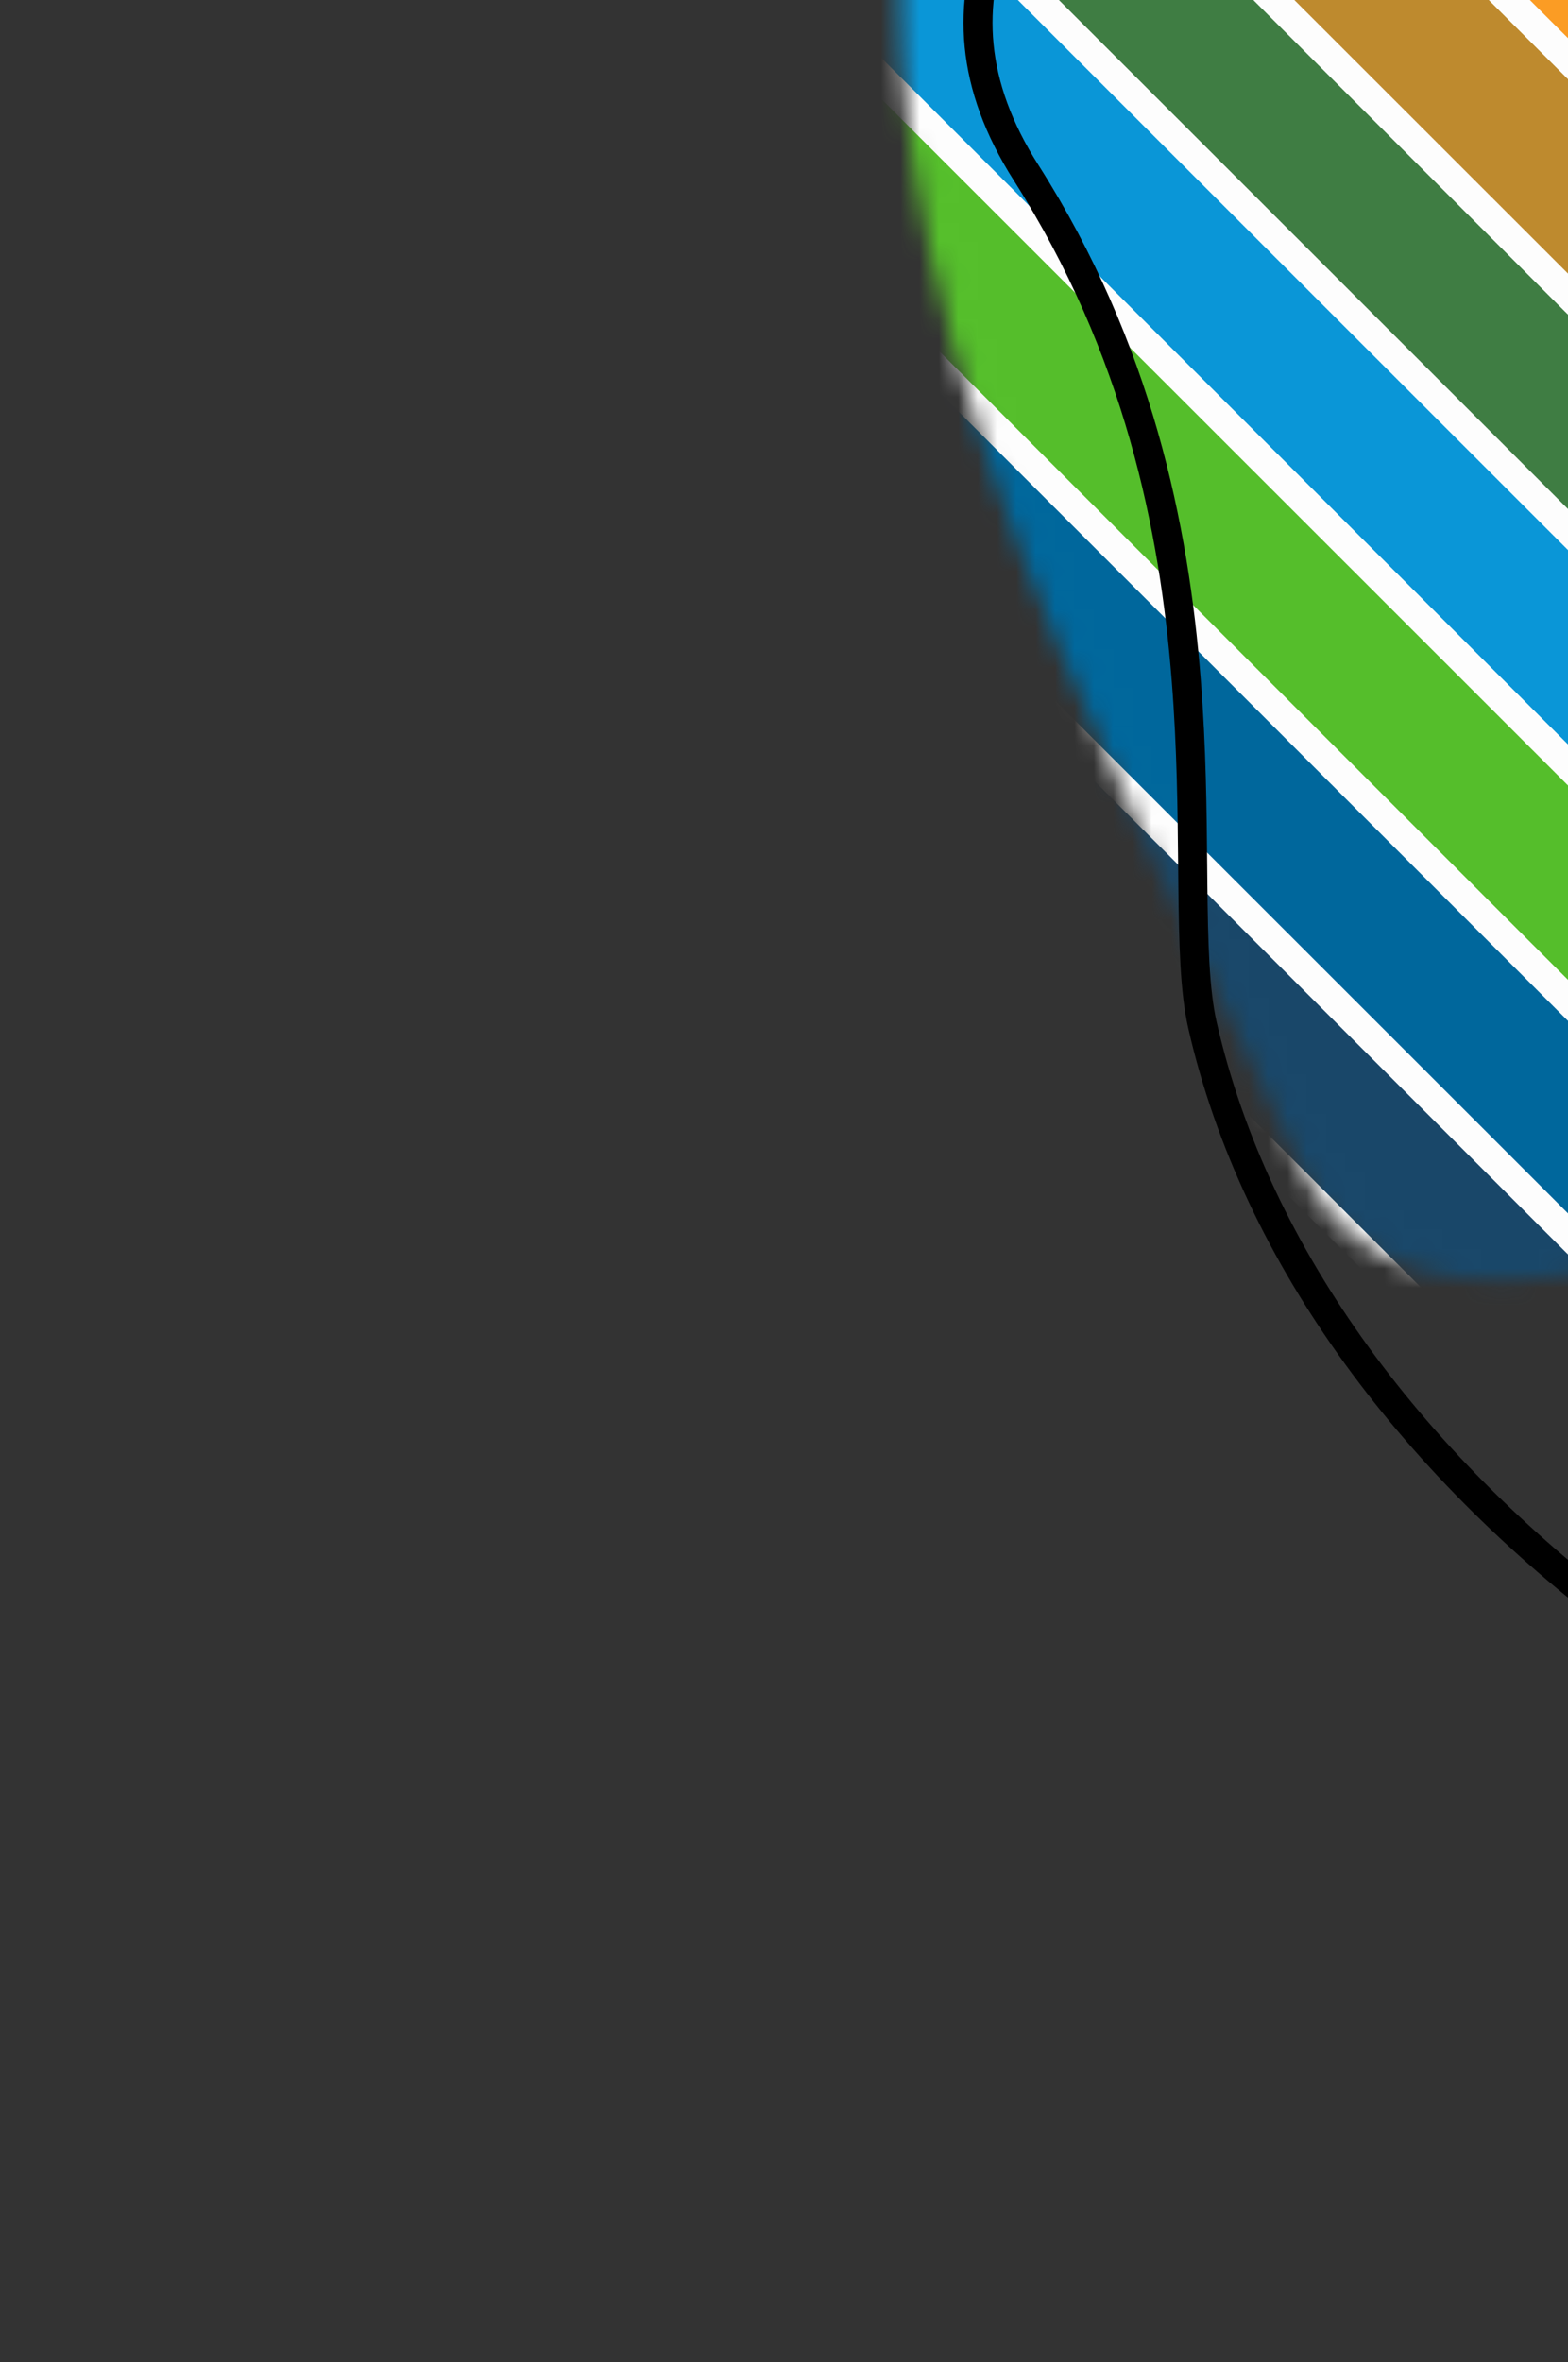 <svg width="81" height="122" viewBox="0 0 81 122" fill="none" xmlns="http://www.w3.org/2000/svg">
<rect x="0" y="0" width="81" height="122" fill="#333333" stroke="none"/>
<g opacity="0.99">
<mask id="mask0_288_1651" style="mask-type:alpha" maskUnits="userSpaceOnUse" x="46" y="-66" width="133" height="133">
<path d="M118.747 -59.949L118.294 -60.491L118.747 -59.949C128.018 -67.692 144.758 -66.216 156.925 -54.308C166.016 -45.41 172.659 -34.002 175.892 -22.418C179.127 -10.829 178.934 0.877 174.446 10.411L175.125 10.731L174.446 10.411C173.795 11.795 172.552 13.469 170.951 15.556C170.79 15.766 170.627 15.979 170.46 16.196C168.986 18.113 167.288 20.321 165.616 22.84C161.888 28.456 158.258 35.66 157.35 44.887C156.9 49.464 154.846 52.305 151.717 54.129C148.531 55.985 144.18 56.813 139.117 57.18C135.438 57.446 131.456 57.466 127.347 57.487C125.805 57.495 124.246 57.503 122.677 57.524C116.957 57.601 111.149 57.853 105.855 58.939C101.941 59.742 98.001 60.863 94.221 61.939C93.995 62.003 93.77 62.067 93.546 62.131C89.547 63.267 85.748 64.326 82.3 64.905C78.844 65.485 75.827 65.567 73.367 64.819C70.952 64.084 69.023 62.533 67.733 59.702C66.624 57.272 65.311 54.56 63.893 51.631C58.527 40.551 51.657 26.366 48.708 12.6C46.847 3.913 46.573 -4.512 49.175 -11.817C51.767 -19.089 57.241 -25.337 67.062 -29.643C69.954 -30.911 72.479 -31.75 75.059 -32.607C75.35 -32.704 75.641 -32.8 75.934 -32.898C78.823 -33.862 81.819 -34.906 85.439 -36.634C92.675 -40.088 102.351 -46.254 118.747 -59.949Z" fill="#26BDE2" stroke="white" stroke-width="1.5"/>
</mask>
<g mask="url(#mask0_288_1651)">
<rect x="173.336" y="34.532" width="10.617" height="123.36" transform="rotate(134.987 173.336 34.532)" fill="#FCC30B" stroke="white" stroke-width="1.5"/>
<rect x="167.256" y="40.614" width="10.617" height="123.36" transform="rotate(134.987 167.256 40.614)" fill="#A21942" stroke="white" stroke-width="1.5"/>
<rect x="161.177" y="46.696" width="10.617" height="123.36" transform="rotate(134.987 161.177 46.696)" fill="#FD6925" stroke="white" stroke-width="1.5"/>
<rect x="155.098" y="52.778" width="10.617" height="123.36" transform="rotate(134.987 155.098 52.778)" fill="#DD1367" stroke="white" stroke-width="1.5"/>
<rect x="149.019" y="58.86" width="10.617" height="123.36" transform="rotate(134.987 149.019 58.86)" fill="#FD9D24" stroke="white" stroke-width="1.5"/>
<rect x="142.94" y="64.942" width="10.617" height="123.36" transform="rotate(134.987 142.94 64.942)" fill="#BF8B2E" stroke="white" stroke-width="1.5"/>
<rect x="136.86" y="71.024" width="10.617" height="123.36" transform="rotate(134.987 136.86 71.024)" fill="#3F7E44" stroke="white" stroke-width="1.5"/>
<rect x="130.781" y="77.106" width="10.617" height="123.36" transform="rotate(134.987 130.781 77.106)" fill="#0A97D9" stroke="white" stroke-width="1.5"/>
<rect x="124.702" y="83.188" width="10.617" height="123.36" transform="rotate(134.987 124.702 83.188)" fill="#56C02B" stroke="white" stroke-width="1.5"/>
<rect x="118.623" y="89.27" width="10.617" height="123.36" transform="rotate(134.987 118.623 89.27)" fill="#00689D" stroke="white" stroke-width="1.5"/>
<rect x="112.592" y="95.304" width="8.074" height="123.36" transform="rotate(134.987 112.592 95.304)" fill="#19486A" stroke="white" stroke-width="1.5"/>
</g>
</g>
<path d="M124.981 -69.521C127.749 -68.085 130.91 -66.538 134.325 -64.866C147.255 -58.536 163.827 -50.423 176.482 -39.868C184.468 -33.206 190.816 -25.63 193.698 -16.998C196.569 -8.399 196.03 1.336 190.08 12.409C188.33 15.667 186.607 18.265 184.85 20.914C184.652 21.213 184.454 21.512 184.255 21.813C182.292 24.782 180.29 27.898 178.208 32.092C174.045 40.476 169.587 53.118 164.371 77.542C161.404 91.438 144.854 102.173 125.023 99.98C110.218 98.343 95.855 92.624 84.507 84.28C73.155 75.932 64.869 64.995 62.116 52.944C61.714 51.185 61.651 48.733 61.62 45.661C61.617 45.352 61.614 45.038 61.611 44.718C61.585 41.89 61.556 38.638 61.279 35.118C60.661 27.272 58.811 18.047 53.008 8.922C50.101 4.351 49.937 0.211 51.518 -3.762C53.123 -7.797 56.55 -11.713 60.949 -15.704C64.146 -18.605 67.802 -21.499 71.571 -24.483C72.984 -25.601 74.412 -26.732 75.838 -27.88C81.048 -32.075 86.204 -36.489 90.285 -41.297C93.306 -44.855 96.122 -48.725 98.826 -52.442C98.987 -52.663 99.148 -52.883 99.308 -53.103C102.169 -57.033 104.906 -60.752 107.668 -63.778C110.435 -66.809 113.17 -69.078 116.001 -70.173C118.789 -71.252 121.72 -71.212 124.981 -69.521Z" stroke="black" stroke-width="1.5"/>
</svg>
